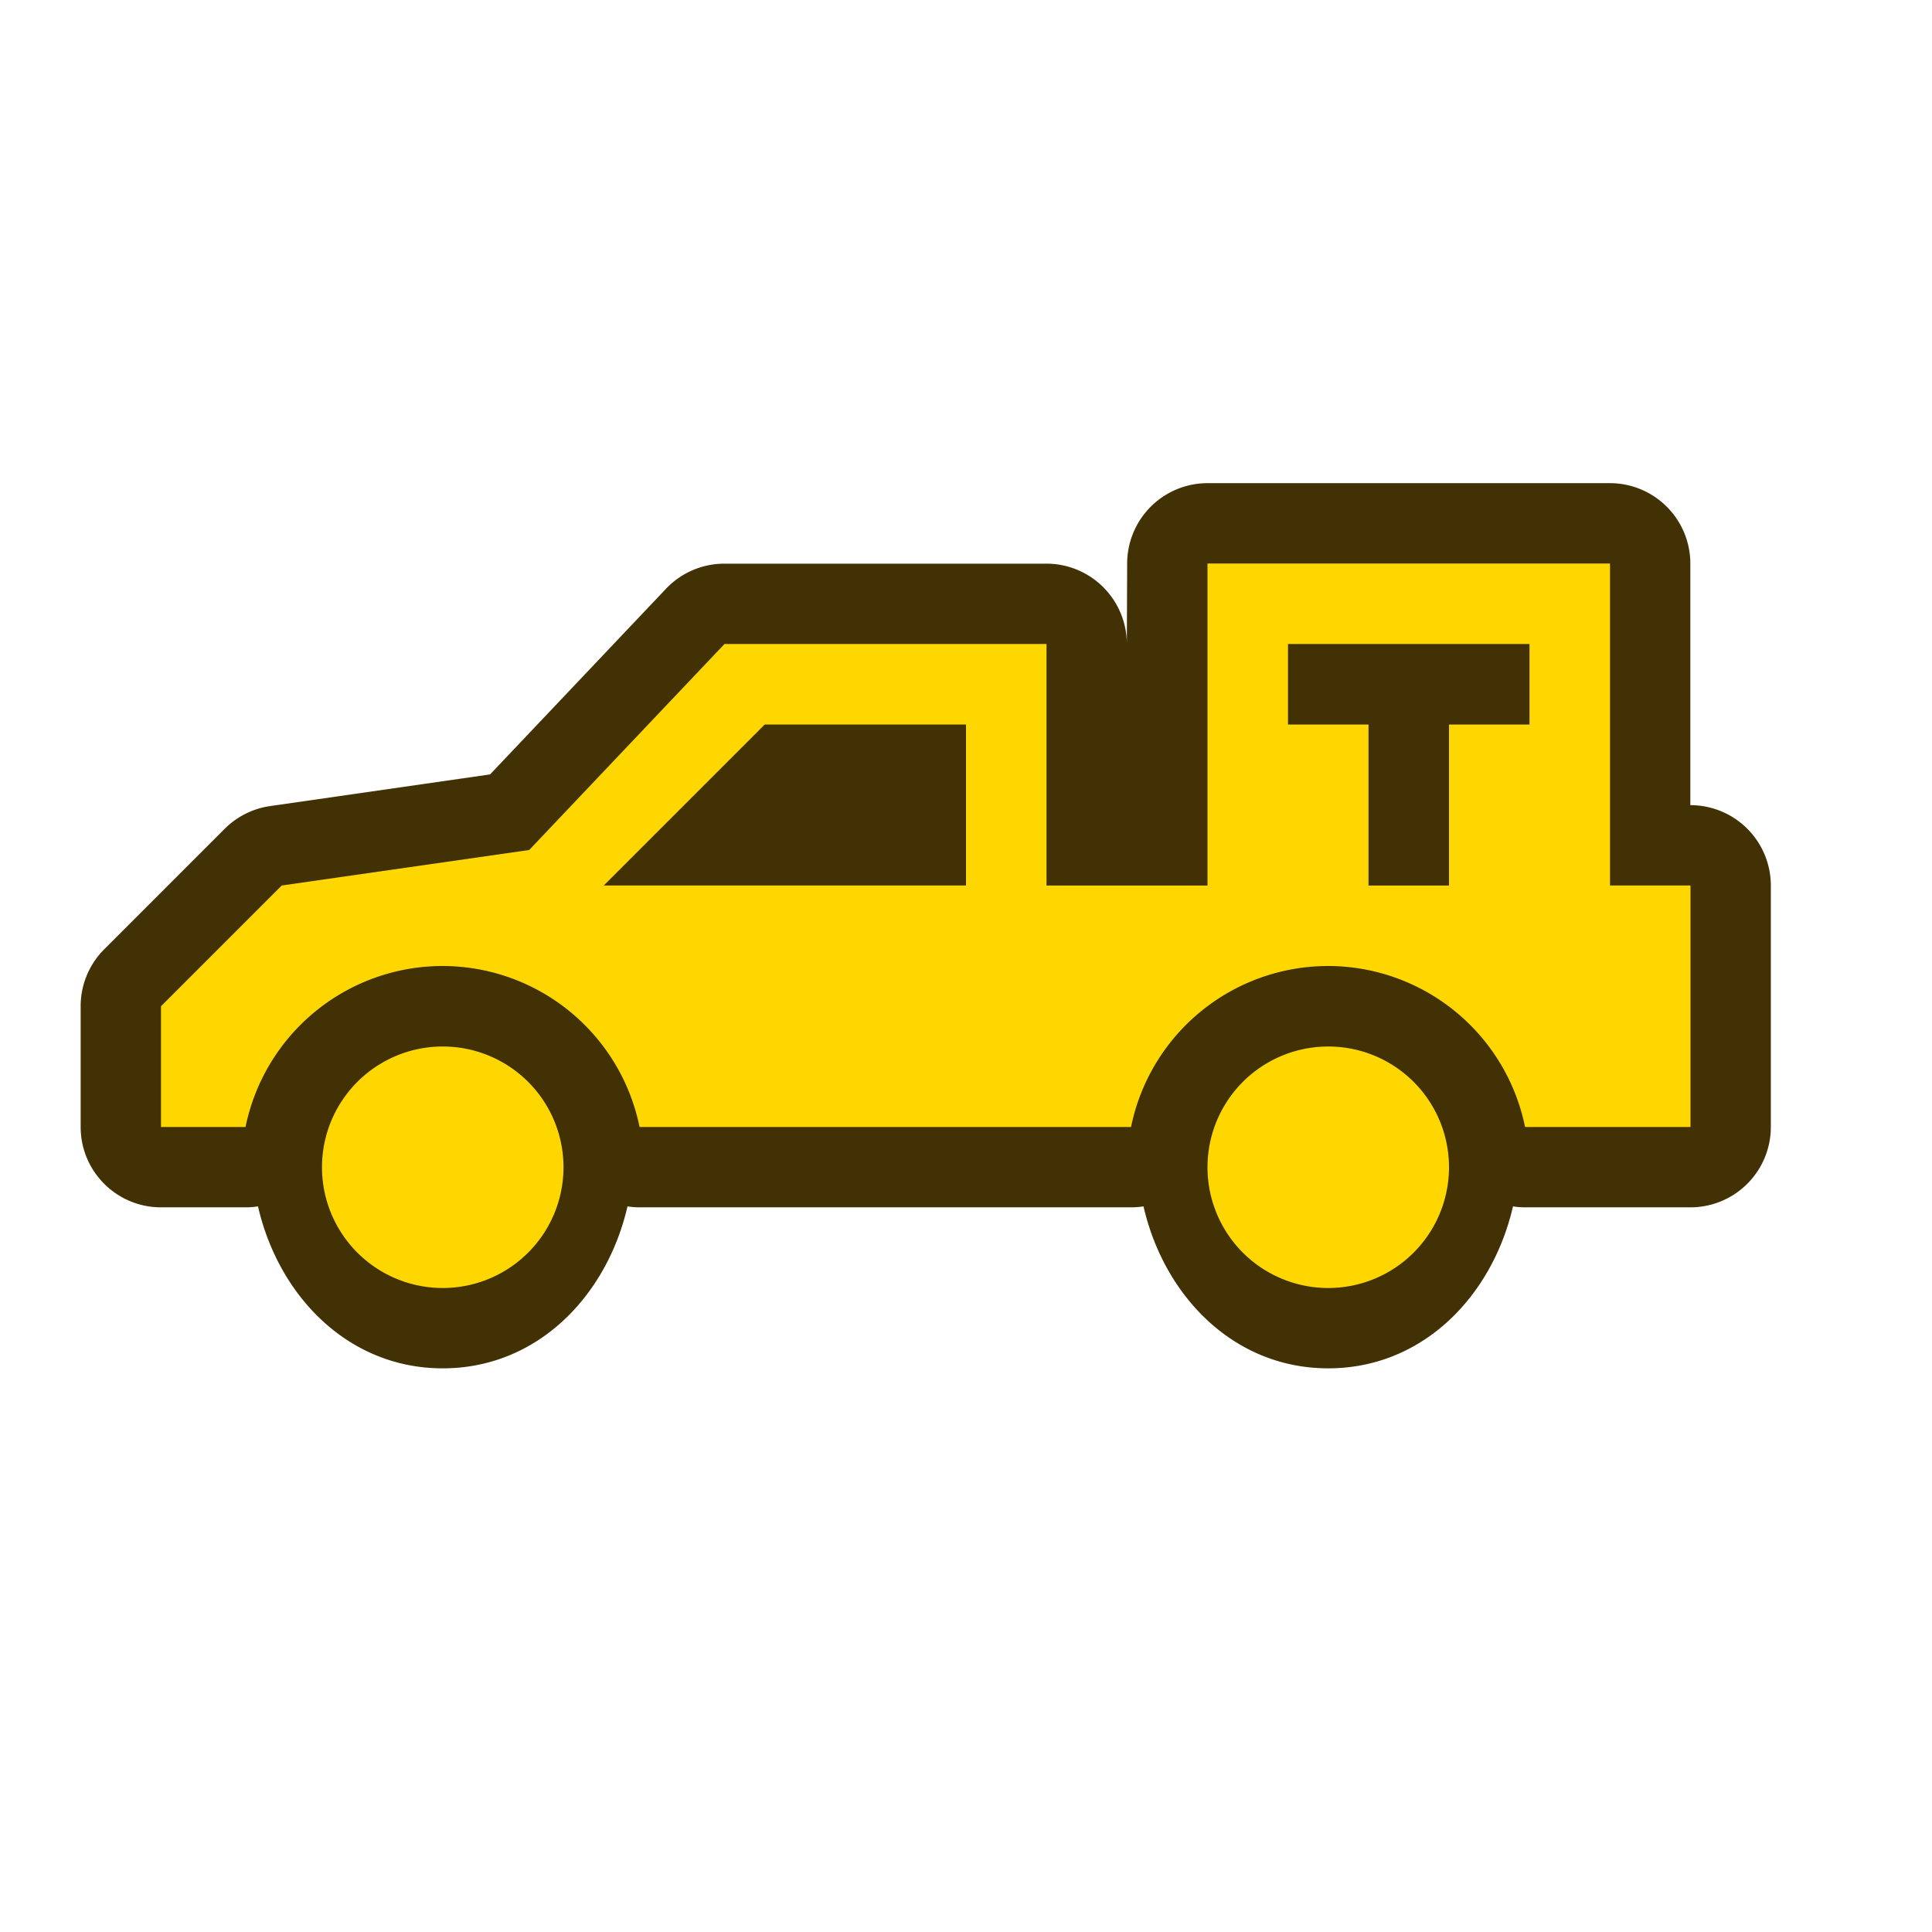 <svg xmlns="http://www.w3.org/2000/svg" xmlns:xlink="http://www.w3.org/1999/xlink" width="24" height="24" viewBox="0 0 24 24"><defs><linearGradient id="b"><stop offset="0" stop-color="#bbb"/><stop offset="1" stop-color="#fff"/></linearGradient><linearGradient id="a"><stop offset="0" stop-color="#c9c9c9"/><stop offset="1" stop-color="#c9c9c9" stop-opacity="0"/></linearGradient><linearGradient y2="430.108" x2="-774.989" y1="619.613" x1="-776.403" gradientTransform="matrix(.441 0 0 .461 417.875 619.104)" gradientUnits="userSpaceOnUse" id="d" xlink:href="#a"/><linearGradient y2="295.758" x2="-490.025" y1="350.912" x1="-1027.219" gradientTransform="matrix(.441 0 0 .461 417.875 619.104)" gradientUnits="userSpaceOnUse" id="c" xlink:href="#b"/></defs><path d="M15 6.002a.999.999 0 0 0-.998.998l-.004 1A.999.999 0 0 0 13 7.002H9a.999.999 0 0 0-.725.31L6.088 9.62l-2.73.393a.999.999 0 0 0-.565.281l-1.5 1.5a.999.999 0 0 0-.291.707V14c0 .551.447.998.998.998h1.05a.995.995 0 0 0 .155-.012c.254 1.108 1.116 2.012 2.295 2.012 1.18 0 2.04-.904 2.295-2.012.05.008.1.012.15.012H14.05a.995.995 0 0 0 .155-.012c.254 1.108 1.116 2.012 2.295 2.012 1.18 0 2.04-.904 2.295-2.012.05.008.1.012.15.012H21a.999.999 0 0 0 .998-.998v-3a.999.999 0 0 0-.998-.998h-.002V7A.999.999 0 0 0 20 6.002z" fill="#413104"/><path d="M15 7v4h-2V8H9l-2.426 2.559L3.5 11 2 12.5V14h1.05a2.5 2.5 0 0 1 2.45-2 2.5 2.5 0 0 1 2.445 2H14.05a2.5 2.5 0 0 1 2.45-2 2.5 2.5 0 0 1 2.445 2H21v-3h-1V7h-5zm1 1h3v1h-1v2h-1V9h-1V8zM9.5 9H12v2H7.5l2-2zm-4 4a1.5 1.5 0 1 0 0 3 1.5 1.5 0 0 0 0-3zm11 0a1.5 1.5 0 1 0 0 3 1.5 1.5 0 0 0 0-3z" fill="#ffd700"/></svg>